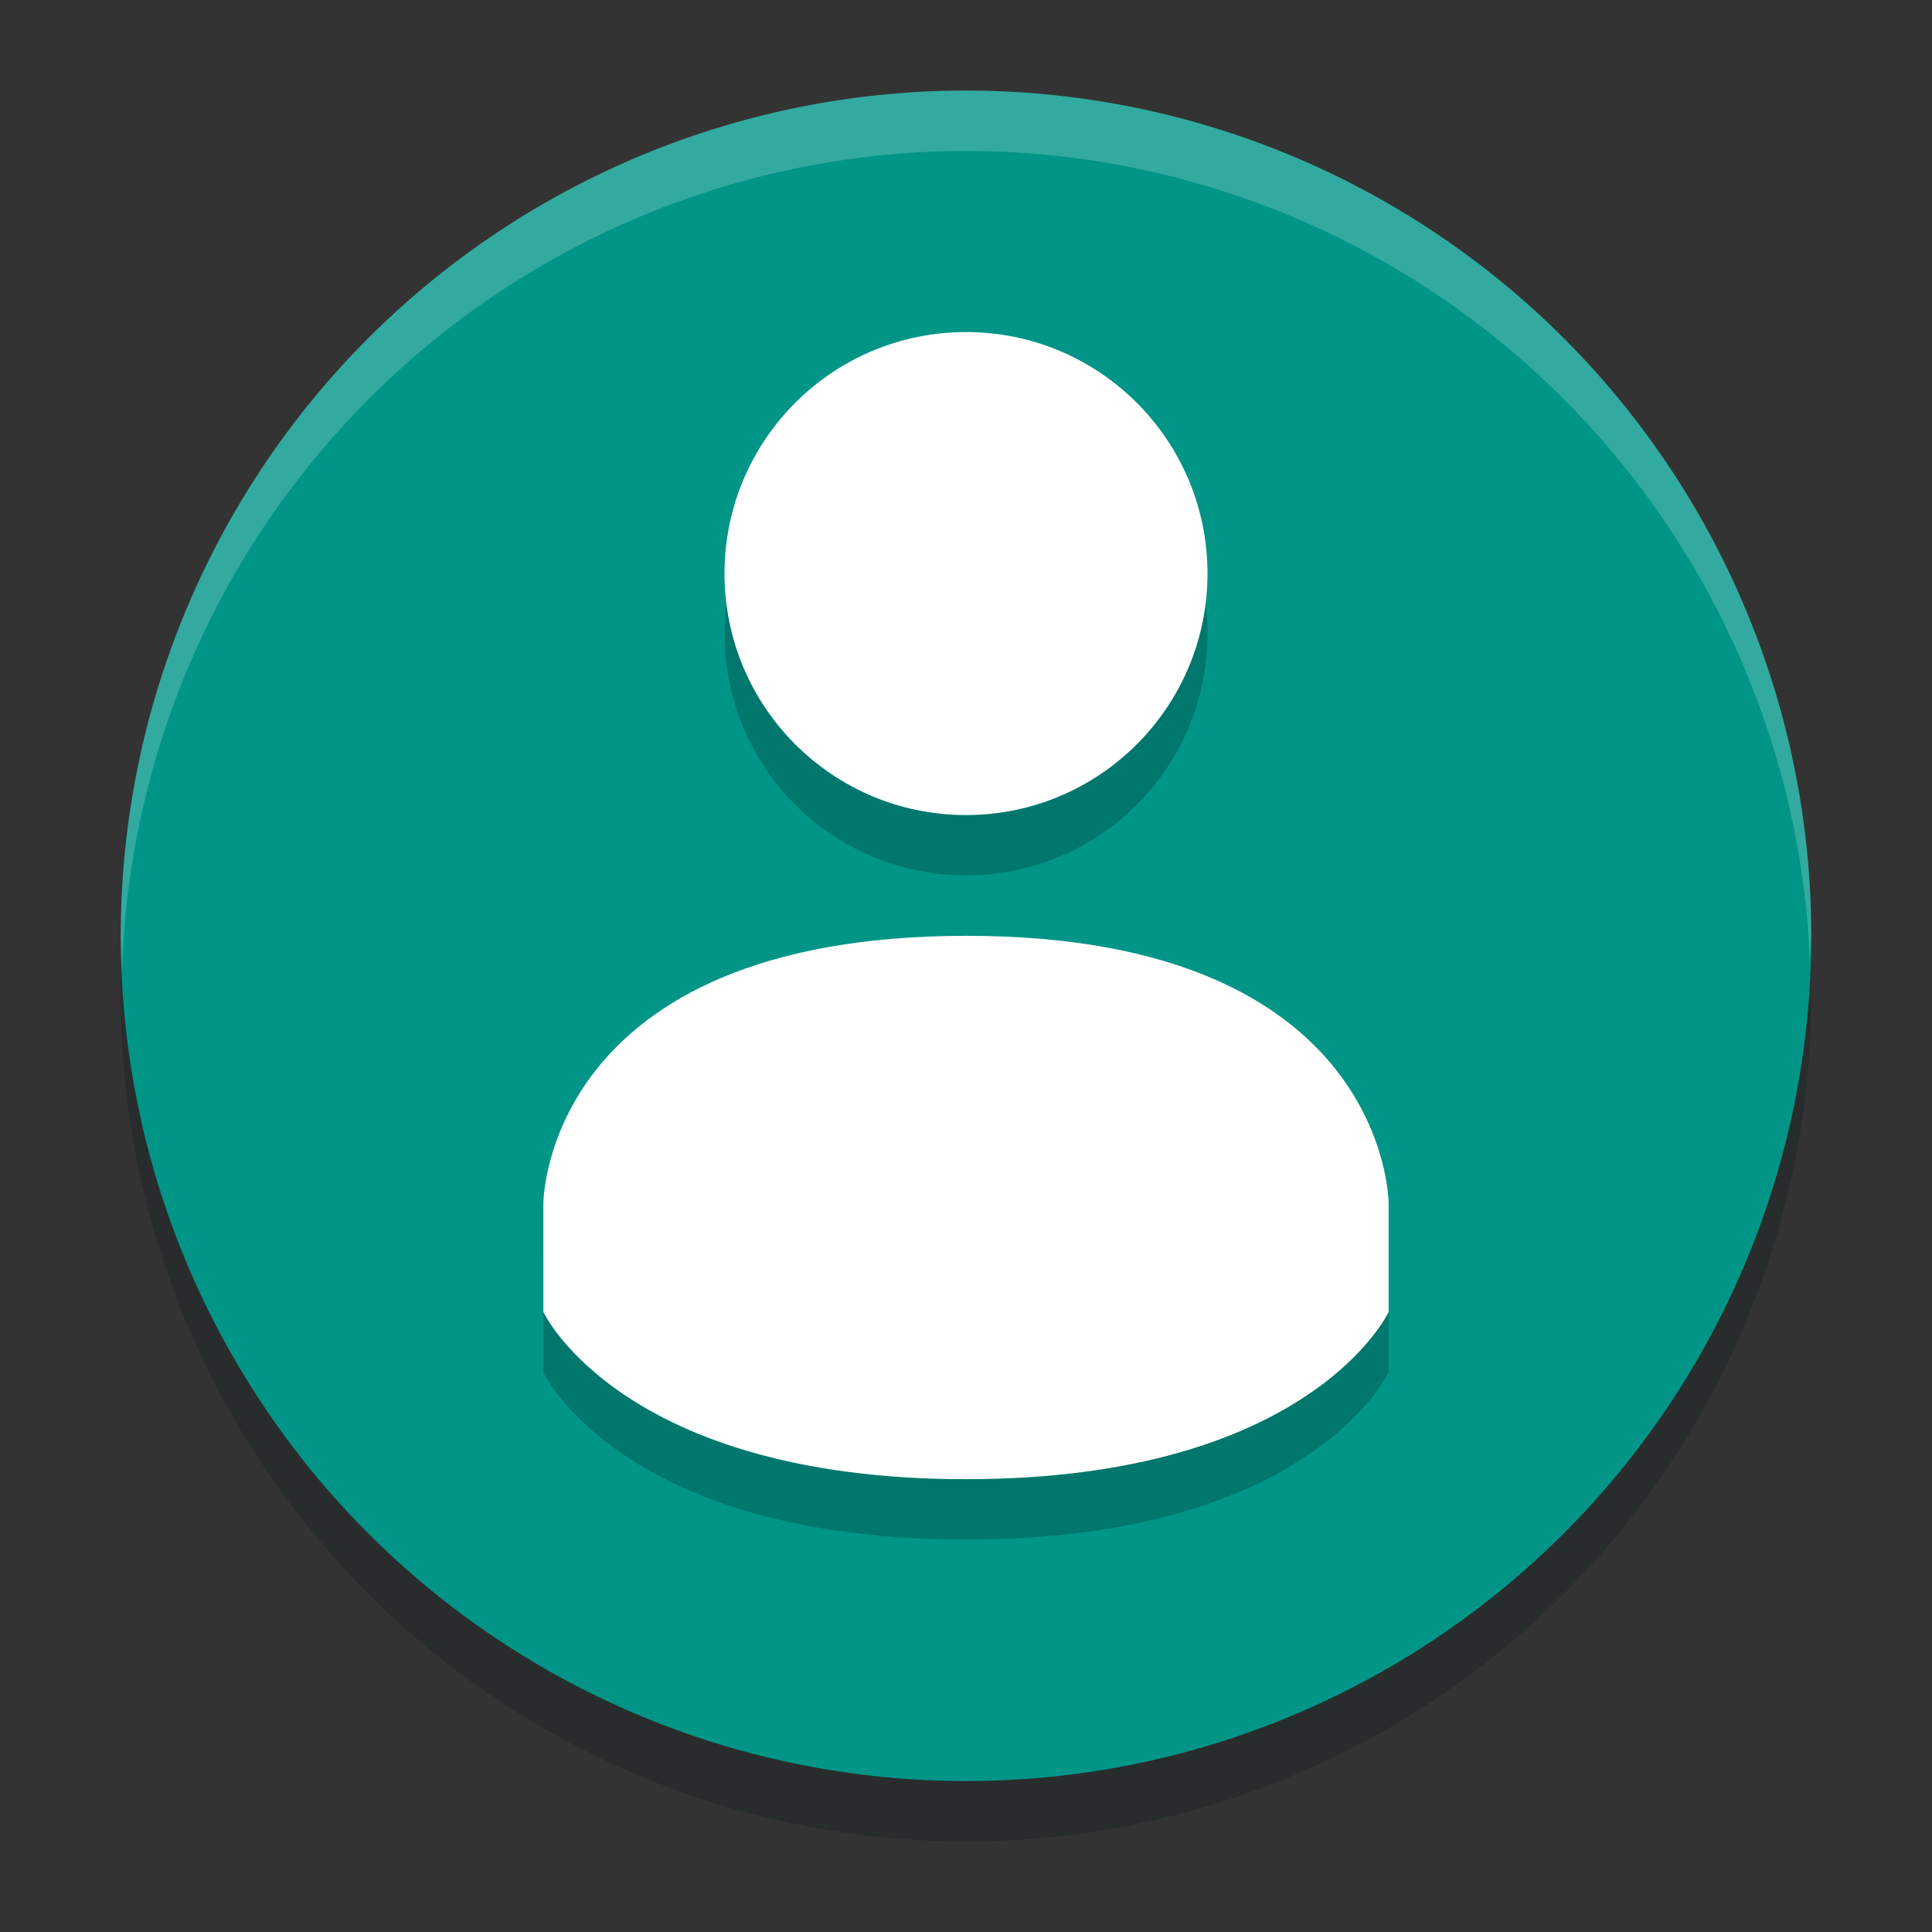 <svg xmlns="http://www.w3.org/2000/svg" id="svg334" width="32" height="32" version="1.1">
 <rect width="100%" height="100%" fill="#333333" stroke="none"/>
 <g id="22-22-user-identity" transform="translate(0,-22)">
  <rect id="rect2" style="opacity:0.001" width="22" height="22" x="0" y="0"/>
  <path id="path4" style="fill:#dfdfdf" d="m 11,3 c -4.432,0 -8,3.568 -8,8 0,4.432 3.568,8 8,8 4.432,0 8,-3.568 8,-8 0,-4.432 -3.568,-8 -8,-8 z m 0,3 c 1.105,0 2,0.895 2,2 0,1.104 -0.896,2 -2,2 C 9.896,10 9,9.104 9,8 9,6.896 9.896,6 11,6 Z m 0,5 c 3.999,-0.002 4,2.461 4,2.461 v 1 C 15,14.461 14.262,16 11,16 7.738,16 7,14.461 7,14.461 v -1 C 7,13.461 7,11.002 11,11 Z"/>
 </g>
 <g id="user-identity">
  <rect id="rect7" style="opacity:0.001" width="32" height="32" x="0" y="0"/>
  <g id="g27" transform="translate(0,-0.5)">
   <circle id="circle9" style="opacity:0.2;fill:#00100f" cx="16" cy="17" r="14"/>
   <circle id="circle11" style="fill:#009587" cx="16" cy="16" r="14"/>
   <g id="g17" style="opacity:0.2" transform="translate(0,1)">
    <path id="path13" d="m 16,6 c -2.21,0 -4,1.791 -4,4 0,2.209 1.79,4 4,4 2.21,0 4,-1.791 4,-4 0,-2.209 -1.79,-4 -4,-4 z"/>
    <path id="path15" d="m 16,16 c -6.999,0.004 -7,4.431 -7,4.431 v 1.8 c 0,0 1.292,2.769 7,2.769 5.708,0 7,-2.769 7,-2.769 v -1.8 c 0,0 0,-4.434 -6.999,-4.431 z"/>
   </g>
   <g id="g23">
    <path id="path19" style="fill:#ffffff" d="m 16,6 c -2.21,0 -4,1.791 -4,4 0,2.209 1.79,4 4,4 2.21,0 4,-1.791 4,-4 0,-2.209 -1.79,-4 -4,-4 z"/>
    <path id="path21" style="fill:#ffffff" d="m 16,16 c -6.999,0.004 -7,4.431 -7,4.431 v 1.8 c 0,0 1.292,2.769 7,2.769 5.708,0 7,-2.769 7,-2.769 v -1.8 c 0,0 0,-4.434 -6.999,-4.431 z"/>
   </g>
   <path id="path25" style="opacity:0.2;fill:#ffffff" d="M 16,2 A 14,14 0 0 0 2,16 14,14 0 0 0 2.021,16.586 14,14 0 0 1 16,3 14,14 0 0 1 29.979,16.414 14,14 0 0 0 30,16 14,14 0 0 0 16,2 Z"/>
  </g>
 </g>
 <g id="user-busy" transform="translate(98,4.5)">
  <rect id="rect30" style="opacity:0.001" width="32" height="32" x="-66" y="-4.5"/>
  <g id="g50" transform="translate(-66,-5)">
   <circle id="circle32" style="opacity:0.2;fill:#00100f" cx="16" cy="17" r="14"/>
   <circle id="circle34" style="fill:#009587" cx="16" cy="16" r="14"/>
   <g id="g40" style="opacity:0.2" transform="translate(0,1)">
    <path id="path36" d="m 16,6 c -2.21,0 -4,1.791 -4,4 0,2.209 1.79,4 4,4 2.21,0 4,-1.791 4,-4 0,-2.209 -1.79,-4 -4,-4 z"/>
    <path id="path38" d="m 16,16 c -6.999,0.004 -7,4.431 -7,4.431 v 1.8 c 0,0 1.292,2.769 7,2.769 5.708,0 7,-2.769 7,-2.769 v -1.8 c 0,0 0,-4.434 -6.999,-4.431 z"/>
   </g>
   <g id="g46">
    <path id="path42" style="fill:#ffffff" d="m 16,6 c -2.21,0 -4,1.791 -4,4 0,2.209 1.79,4 4,4 2.21,0 4,-1.791 4,-4 0,-2.209 -1.79,-4 -4,-4 z"/>
    <path id="path44" style="fill:#ffffff" d="m 16,16 c -6.999,0.004 -7,4.431 -7,4.431 v 1.8 c 0,0 1.292,2.769 7,2.769 5.708,0 7,-2.769 7,-2.769 v -1.8 c 0,0 0,-4.434 -6.999,-4.431 z"/>
   </g>
   <path id="path48" style="opacity:0.2;fill:#ffffff" d="M 16,2 A 14,14 0 0 0 2,16 14,14 0 0 0 2.021,16.586 14,14 0 0 1 16,3 14,14 0 0 1 29.979,16.414 14,14 0 0 0 30,16 14,14 0 0 0 16,2 Z"/>
  </g>
  <circle id="circle52" style="fill:#f15757" cx="-42" cy="18.5" r="8"/>
  <path id="path54" style="opacity:0.2" d="M -34.021,18.924 A 8,8 0 0 1 -42,26.5 8,8 0 0 1 -49.979,19.076 8,8 0 0 0 -50,19.5 a 8,8 0 0 0 8,8 8,8 0 0 0 8,-8 8,8 0 0 0 -0.021,-0.576 z"/>
  <rect id="rect56" style="fill:#ffffff" width="2" height="7" x="-43" y="12.5" rx="1" ry=".875"/>
  <rect id="rect58" style="fill:#ffffff" width="2" height="7" x="17.5" y="36" rx="1" ry=".875" transform="rotate(90)"/>
 </g>
 <g id="user-away" transform="translate(64)">
  <rect id="rect61" style="opacity:0.001" width="32" height="32" x="0" y="0"/>
  <g id="g81" transform="translate(0,-0.5)">
   <circle id="circle63" style="opacity:0.2;fill:#00100f" cx="16" cy="17" r="14"/>
   <circle id="circle65" style="fill:#009587" cx="16" cy="16" r="14"/>
   <g id="g71" style="opacity:0.2" transform="translate(0,1)">
    <path id="path67" d="m 16,6 c -2.21,0 -4,1.791 -4,4 0,2.209 1.79,4 4,4 2.21,0 4,-1.791 4,-4 0,-2.209 -1.79,-4 -4,-4 z"/>
    <path id="path69" d="m 16,16 c -6.999,0.004 -7,4.431 -7,4.431 v 1.8 c 0,0 1.292,2.769 7,2.769 5.708,0 7,-2.769 7,-2.769 v -1.8 c 0,0 0,-4.434 -6.999,-4.431 z"/>
   </g>
   <g id="g77">
    <path id="path73" style="fill:#ffffff" d="m 16,6 c -2.21,0 -4,1.791 -4,4 0,2.209 1.79,4 4,4 2.21,0 4,-1.791 4,-4 0,-2.209 -1.79,-4 -4,-4 z"/>
    <path id="path75" style="fill:#ffffff" d="m 16,16 c -6.999,0.004 -7,4.431 -7,4.431 v 1.8 c 0,0 1.292,2.769 7,2.769 5.708,0 7,-2.769 7,-2.769 v -1.8 c 0,0 0,-4.434 -6.999,-4.431 z"/>
   </g>
   <path id="path79" style="opacity:0.2;fill:#ffffff" d="M 16,2 A 14,14 0 0 0 2,16 14,14 0 0 0 2.021,16.586 14,14 0 0 1 16,3 14,14 0 0 1 29.979,16.414 14,14 0 0 0 30,16 14,14 0 0 0 16,2 Z"/>
  </g>
  <circle id="circle83" style="fill:#f3931a" cx="24" cy="23" r="8"/>
  <path id="path85" style="opacity:0.2" d="M 31.979,23.424 A 8,8 0 0 1 24,31 8,8 0 0 1 16.021,23.576 8,8 0 0 0 16,24 a 8,8 0 0 0 8,8 8,8 0 0 0 8,-8 8,8 0 0 0 -0.021,-0.576 z"/>
  <path id="path87" style="fill:#ffffff" d="m 28,19 -8,4 2,1 1,3 1,-2 2,1 z"/>
 </g>
 <g id="user-offline" transform="translate(96)">
  <rect id="rect90" style="opacity:0.001" width="32" height="32" x="0" y="0"/>
  <g id="g110" transform="translate(0,-0.5)">
   <circle id="circle92" style="opacity:0.2" cx="16" cy="17" r="14"/>
   <circle id="circle94" style="fill:#009587" cx="16" cy="16" r="14"/>
   <g id="g100" style="opacity:0.2" transform="translate(0,1)">
    <path id="path96" d="m 16,6 c -2.21,0 -4,1.791 -4,4 0,2.209 1.79,4 4,4 2.21,0 4,-1.791 4,-4 0,-2.209 -1.79,-4 -4,-4 z"/>
    <path id="path98" d="m 16,16 c -6.999,0.004 -7,4.431 -7,4.431 v 1.8 c 0,0 1.292,2.769 7,2.769 5.708,0 7,-2.769 7,-2.769 v -1.8 c 0,0 0,-4.434 -6.999,-4.431 z"/>
   </g>
   <g id="g106">
    <path id="path102" style="fill:#ffffff" d="m 16,6 c -2.21,0 -4,1.791 -4,4 0,2.209 1.79,4 4,4 2.21,0 4,-1.791 4,-4 0,-2.209 -1.79,-4 -4,-4 z"/>
    <path id="path104" style="fill:#ffffff" d="m 16,16 c -6.999,0.004 -7,4.431 -7,4.431 v 1.8 c 0,0 1.292,2.769 7,2.769 5.708,0 7,-2.769 7,-2.769 v -1.8 c 0,0 0,-4.434 -6.999,-4.431 z"/>
   </g>
   <path id="path108" style="opacity:0.2;fill:#ffffff" d="M 16,2 A 14,14 0 0 0 2,16 14,14 0 0 0 2.021,16.586 14,14 0 0 1 16,3 14,14 0 0 1 29.979,16.414 14,14 0 0 0 30,16 14,14 0 0 0 16,2 Z"/>
  </g>
  <circle id="circle112" style="fill:#a7a7a7" cx="24" cy="23" r="8"/>
  <path id="path114" style="opacity:0.2" d="M 31.979,23.424 A 8,8 0 0 1 24,31 8,8 0 0 1 16.021,23.576 8,8 0 0 0 16,24 a 8,8 0 0 0 8,8 8,8 0 0 0 8,-8 8,8 0 0 0 -0.021,-0.576 z"/>
  <rect id="rect116" style="fill:#ffffff" width="2" height="10" x="22" y="-29" rx="1" ry="1" transform="rotate(90)"/>
 </g>
 <g id="user-invisible" transform="translate(160)">
  <rect id="rect119" style="opacity:0.001" width="32" height="32" x="0" y="0"/>
  <g id="g139" transform="translate(0,-0.5)">
   <circle id="circle121" style="opacity:0.2" cx="16" cy="17" r="14"/>
   <circle id="circle123" style="fill:#009587" cx="16" cy="16" r="14"/>
   <g id="g129" style="opacity:0.2" transform="translate(0,1)">
    <path id="path125" d="m 16,6 c -2.21,0 -4,1.791 -4,4 0,2.209 1.79,4 4,4 2.21,0 4,-1.791 4,-4 0,-2.209 -1.79,-4 -4,-4 z"/>
    <path id="path127" d="m 16,16 c -6.999,0.004 -7,4.431 -7,4.431 v 1.8 c 0,0 1.292,2.769 7,2.769 5.708,0 7,-2.769 7,-2.769 v -1.8 c 0,0 0,-4.434 -6.999,-4.431 z"/>
   </g>
   <g id="g135">
    <path id="path131" style="fill:#ffffff" d="m 16,6 c -2.21,0 -4,1.791 -4,4 0,2.209 1.79,4 4,4 2.21,0 4,-1.791 4,-4 0,-2.209 -1.79,-4 -4,-4 z"/>
    <path id="path133" style="fill:#ffffff" d="m 16,16 c -6.999,0.004 -7,4.431 -7,4.431 v 1.8 c 0,0 1.292,2.769 7,2.769 5.708,0 7,-2.769 7,-2.769 v -1.8 c 0,0 0,-4.434 -6.999,-4.431 z"/>
   </g>
   <path id="path137" style="opacity:0.2;fill:#ffffff" d="M 16,2 A 14,14 0 0 0 2,16 14,14 0 0 0 2.021,16.586 14,14 0 0 1 16,3 14,14 0 0 1 29.979,16.414 14,14 0 0 0 30,16 14,14 0 0 0 16,2 Z"/>
  </g>
  <circle id="circle141" style="fill:#4f4f4f" cx="24" cy="23" r="8"/>
  <path id="path143" style="opacity:0.2" d="M 31.979,23.424 A 8,8 0 0 1 24,31 8,8 0 0 1 16.021,23.576 8,8 0 0 0 16,24 a 8,8 0 0 0 8,8 8,8 0 0 0 8,-8 8,8 0 0 0 -0.021,-0.576 z"/>
  <rect id="rect145" style="fill:#ffffff" width="2" height="10" x="31.29" y="2.92" rx="1" ry="1" transform="rotate(30)"/>
 </g>
 <g id="user-online" transform="translate(128)">
  <rect id="rect148" style="opacity:0.001" width="32" height="32" x="0" y="0"/>
  <g id="g168" transform="translate(0,-0.5)">
   <circle id="circle150" style="opacity:0.2" cx="16" cy="17" r="14"/>
   <circle id="circle152" style="fill:#009587" cx="16" cy="16" r="14"/>
   <g id="g158" style="opacity:0.2" transform="translate(0,1)">
    <path id="path154" d="m 16,6 c -2.21,0 -4,1.791 -4,4 0,2.209 1.79,4 4,4 2.21,0 4,-1.791 4,-4 0,-2.209 -1.79,-4 -4,-4 z"/>
    <path id="path156" d="m 16,16 c -6.999,0.004 -7,4.431 -7,4.431 v 1.8 c 0,0 1.292,2.769 7,2.769 5.708,0 7,-2.769 7,-2.769 v -1.8 c 0,0 0,-4.434 -6.999,-4.431 z"/>
   </g>
   <g id="g164">
    <path id="path160" style="fill:#ffffff" d="m 16,6 c -2.21,0 -4,1.791 -4,4 0,2.209 1.79,4 4,4 2.21,0 4,-1.791 4,-4 0,-2.209 -1.79,-4 -4,-4 z"/>
    <path id="path162" style="fill:#ffffff" d="m 16,16 c -6.999,0.004 -7,4.431 -7,4.431 v 1.8 c 0,0 1.292,2.769 7,2.769 5.708,0 7,-2.769 7,-2.769 v -1.8 c 0,0 0,-4.434 -6.999,-4.431 z"/>
   </g>
   <path id="path166" style="opacity:0.2;fill:#ffffff" d="M 16,2 A 14,14 0 0 0 2,16 14,14 0 0 0 2.021,16.586 14,14 0 0 1 16,3 14,14 0 0 1 29.979,16.414 14,14 0 0 0 30,16 14,14 0 0 0 16,2 Z"/>
  </g>
  <circle id="circle170" style="fill:#79b81d" cx="24" cy="23" r="8"/>
  <path id="path172" style="opacity:0.2" d="M 31.979,23.424 A 8,8 0 0 1 24,31 8,8 0 0 1 16.021,23.576 8,8 0 0 0 16,24 a 8,8 0 0 0 8,8 8,8 0 0 0 8,-8 8,8 0 0 0 -0.021,-0.576 z"/>
  <path id="path174" style="fill:none;stroke:#ffffff;stroke-width:2;stroke-linecap:round;stroke-linejoin:round" d="m 21,23 3,3 4,-5"/>
 </g>
 <g id="user-away-extended" transform="translate(192)">
  <rect id="rect177" style="opacity:0.001" width="32" height="32" x="0" y="0"/>
  <g id="g197" transform="translate(0,-0.5)">
   <circle id="circle179" style="opacity:0.2" cx="16" cy="17" r="14"/>
   <circle id="circle181" style="fill:#009587" cx="16" cy="16" r="14"/>
   <g id="g187" style="opacity:0.2" transform="translate(0,1)">
    <path id="path183" d="m 16,6 c -2.21,0 -4,1.791 -4,4 0,2.209 1.79,4 4,4 2.21,0 4,-1.791 4,-4 0,-2.209 -1.79,-4 -4,-4 z"/>
    <path id="path185" d="m 16,16 c -6.999,0.004 -7,4.431 -7,4.431 v 1.8 c 0,0 1.292,2.769 7,2.769 5.708,0 7,-2.769 7,-2.769 v -1.8 c 0,0 0,-4.434 -6.999,-4.431 z"/>
   </g>
   <g id="g193">
    <path id="path189" style="fill:#ffffff" d="m 16,6 c -2.21,0 -4,1.791 -4,4 0,2.209 1.79,4 4,4 2.21,0 4,-1.791 4,-4 0,-2.209 -1.79,-4 -4,-4 z"/>
    <path id="path191" style="fill:#ffffff" d="m 16,16 c -6.999,0.004 -7,4.431 -7,4.431 v 1.8 c 0,0 1.292,2.769 7,2.769 5.708,0 7,-2.769 7,-2.769 v -1.8 c 0,0 0,-4.434 -6.999,-4.431 z"/>
   </g>
   <path id="path195" style="opacity:0.2;fill:#ffffff" d="M 16,2 A 14,14 0 0 0 2,16 14,14 0 0 0 2.021,16.586 14,14 0 0 1 16,3 14,14 0 0 1 29.979,16.414 14,14 0 0 0 30,16 14,14 0 0 0 16,2 Z"/>
  </g>
  <circle id="circle199" style="fill:#b754e6" cx="24" cy="23" r="8"/>
  <path id="path201" style="opacity:0.2" d="M 31.979,23.424 A 8,8 0 0 1 24,31 8,8 0 0 1 16.021,23.576 8,8 0 0 0 16,24 a 8,8 0 0 0 8,8 8,8 0 0 0 8,-8 8,8 0 0 0 -0.021,-0.576 z"/>
  <circle id="circle203" style="fill:#ffffff" cx="24" cy="23" r="1"/>
  <circle id="circle205" style="fill:#ffffff" cx="28" cy="23" r="1"/>
  <circle id="circle207" style="fill:#ffffff" cx="20" cy="23" r="1"/>
 </g>
 <g id="22-22-user-online" transform="translate(123,-27)">
  <rect id="rect210" style="opacity:0.001" width="22" height="22" x="5" y="5"/>
  <path id="path212" style="fill:#dfdfdf" d="m 16,8 c -4.432,0 -8,3.568 -8,8 0,4.432 3.568,8 8,8 0.403,0 0.795,-0.039 1.182,-0.096 A 5.5,5.5 0 0 1 16.027,20.998 C 16.017,20.998 16.01,21 16,21 12.738,21 12,19.461 12,19.461 v -1 c 0,-10e-7 4e-4,-2.459 4,-2.461 0.823,-3.09e-4 1.469,0.108 1.988,0.273 A 5.5,5.5 0 0 1 21.5,15 5.5,5.5 0 0 1 23.98,15.598 C 23.771,11.355 20.296,8 16,8 Z m 0,3 c 1.105,0 2,0.895 2,2 0,1.104 -0.896,2 -2,2 -1.104,0 -2,-0.896 -2,-2 0,-1.104 0.896,-2 2,-2 z"/>
  <path id="path214" style="fill:#dfdfdf" d="m 21.188,16.01 c -1.441,0.102 -2.807,0.895 -3.584,2.24 -1.243,2.152 -0.506,4.904 1.646,6.146 2.152,1.243 4.904,0.506 6.146,-1.646 1.243,-2.152 0.506,-4.904 -1.646,-6.146 -0.807,-0.466 -1.698,-0.655 -2.562,-0.594 z m 2.459,2.637 0.707,0.707 L 21,22.707 18.646,20.354 19.354,19.646 21,21.293 Z"/>
 </g>
 <g id="22-22-user-busy" transform="translate(27,-27)">
  <rect id="rect217" style="opacity:0.001" width="22" height="22" x="5" y="5"/>
  <path id="path219" style="fill:#dfdfdf" d="m 16,8 c -4.432,0 -8,3.568 -8,8 0,4.432 3.568,8 8,8 0.403,0 0.795,-0.039 1.182,-0.096 A 5.5,5.5 0 0 1 16.027,20.998 C 16.017,20.998 16.01,21 16,21 12.738,21 12,19.461 12,19.461 v -1 c 0,-10e-7 4e-4,-2.459 4,-2.461 0.823,-3.09e-4 1.469,0.108 1.988,0.273 A 5.5,5.5 0 0 1 21.5,15 5.5,5.5 0 0 1 23.98,15.598 C 23.771,11.355 20.296,8 16,8 Z m 0,3 c 1.105,0 2,0.895 2,2 0,1.104 -0.896,2 -2,2 -1.104,0 -2,-0.896 -2,-2 0,-1.104 0.896,-2 2,-2 z"/>
  <path id="path221" style="fill:#dfdfdf" d="M 21.5,16 A 4.5,4.5 0 0 0 17,20.5 4.5,4.5 0 0 0 21.5,25 4.5,4.5 0 0 0 26,20.5 4.5,4.5 0 0 0 21.5,16 Z M 21,17 h 1 v 3 h 3 v 1 h -3 -1 v -1 z"/>
 </g>
 <g id="22-22-user-offline" transform="translate(91,-27)">
  <rect id="rect224" style="opacity:0.001" width="22" height="22" x="5" y="5"/>
  <path id="path226" style="opacity:0.3;fill:#dfdfdf" d="m 16,8 c -4.432,0 -8,3.568 -8,8 0,4.432 3.568,8 8,8 0.403,0 0.795,-0.039 1.182,-0.096 A 5.5,5.5 0 0 1 16.027,20.998 C 16.017,20.998 16.01,21 16,21 12.738,21 12,19.461 12,19.461 v -1 c 0,-10e-7 4e-4,-2.459 4,-2.461 0.823,-3.09e-4 1.469,0.108 1.988,0.273 A 5.5,5.5 0 0 1 21.5,15 5.5,5.5 0 0 1 23.98,15.598 C 23.771,11.355 20.296,8 16,8 Z m 0,3 c 1.105,0 2,0.895 2,2 0,1.104 -0.896,2 -2,2 -1.104,0 -2,-0.896 -2,-2 0,-1.104 0.896,-2 2,-2 z"/>
  <path id="path228" style="fill:#dfdfdf" d="M 21.5,16 C 19.015,16 17,18.015 17,20.5 17,22.985 19.015,25 21.5,25 23.985,25 26,22.985 26,20.5 26,18.015 23.985,16 21.5,16 Z m 2.5,4 v 1 h -5 v -1 z"/>
 </g>
 <g id="22-22-user-invisible" transform="translate(155,-27)">
  <rect id="rect231" style="opacity:0.001" width="22" height="22" x="5" y="5"/>
  <path id="path233" style="fill:#dfdfdf" d="m 16,8 c -4.432,0 -8,3.568 -8,8 0,4.432 3.568,8 8,8 0.403,0 0.795,-0.039 1.182,-0.096 A 5.5,5.5 0 0 1 16.027,20.998 C 16.017,20.998 16.01,21 16,21 12.738,21 12,19.461 12,19.461 v -1 c 0,-10e-7 4e-4,-2.459 4,-2.461 0.823,-3.09e-4 1.469,0.108 1.988,0.273 A 5.5,5.5 0 0 1 21.5,15 5.5,5.5 0 0 1 23.98,15.598 C 23.771,11.355 20.296,8 16,8 Z m 0,3 c 1.105,0 2,0.895 2,2 0,1.104 -0.896,2 -2,2 -1.104,0 -2,-0.896 -2,-2 0,-1.104 0.896,-2 2,-2 z"/>
  <path id="path235" style="fill:#dfdfdf" d="m 17.603,18.25 c -1.243,2.152 -0.505,4.904 1.647,6.147 2.152,1.243 4.904,0.505 6.147,-1.647 C 26.64,20.598 25.902,17.846 23.75,16.603 21.598,15.36 18.846,16.098 17.603,18.25 Z m 4.714,-0.165 0.866,0.5 -2.5,4.33 -0.866,-0.5 z"/>
 </g>
 <g id="22-22-user-away-extended" transform="translate(187,-27)">
  <rect id="rect238" style="opacity:0.001" width="22" height="22" x="5" y="5"/>
  <path id="path240" style="fill:#dfdfdf" d="m 16,8 c -4.432,0 -8,3.568 -8,8 0,4.432 3.568,8 8,8 0.403,0 0.795,-0.039 1.182,-0.096 A 5.5,5.5 0 0 1 16.027,20.998 C 16.017,20.998 16.01,21 16,21 12.738,21 12,19.461 12,19.461 v -1 c 0,-10e-7 4e-4,-2.459 4,-2.461 0.823,-3.09e-4 1.469,0.108 1.988,0.273 A 5.5,5.5 0 0 1 21.5,15 5.5,5.5 0 0 1 23.98,15.598 C 23.771,11.355 20.296,8 16,8 Z m 0,3 c 1.105,0 2,0.895 2,2 0,1.104 -0.896,2 -2,2 -1.104,0 -2,-0.896 -2,-2 0,-1.104 0.896,-2 2,-2 z"/>
  <path id="path242" style="fill:#dfdfdf" d="M 21.5,16 C 19.015,16 17,18.015 17,20.5 17,22.985 19.015,25 21.5,25 23.985,25 26,22.985 26,20.5 26,18.015 23.985,16 21.5,16 Z M 19,20 h 1 v 1 h -1 z m 2,0 h 1 v 1 h -1 z m 2,0 h 1 v 1 h -1 z"/>
 </g>
 <g id="22-22-user-away" transform="translate(59,-27)">
  <rect id="rect245" style="opacity:0.001" width="22" height="22" x="5" y="5"/>
  <path id="path247" style="fill:#dfdfdf" d="m 16,8 c -4.432,0 -8,3.568 -8,8 0,4.432 3.568,8 8,8 0.403,0 0.795,-0.039 1.182,-0.096 A 5.5,5.5 0 0 1 16.027,20.998 C 16.017,20.998 16.01,21 16,21 12.738,21 12,19.461 12,19.461 v -1 c 0,-10e-7 4e-4,-2.459 4,-2.461 0.823,-3.09e-4 1.469,0.108 1.988,0.273 A 5.5,5.5 0 0 1 21.5,15 5.5,5.5 0 0 1 23.98,15.598 C 23.771,11.355 20.296,8 16,8 Z m 0,3 c 1.105,0 2,0.895 2,2 0,1.104 -0.896,2 -2,2 -1.104,0 -2,-0.896 -2,-2 0,-1.104 0.896,-2 2,-2 z"/>
  <path id="path249" style="fill:#dfdfdf" d="M 21.5,16 C 19.015,16 17,18.015 17,20.5 17,22.985 19.015,25 21.5,25 23.985,25 26,22.985 26,20.5 26,18.015 23.985,16 21.5,16 Z M 24,18 22.75,22.375 21.5,21.75 20.875,23 20.25,21.125 19,20.5 Z"/>
 </g>
 <g id="22-22-user-trash" transform="translate(75,88)">
  <rect id="rect302" style="opacity:0.001" width="22" height="22" x="5" y="5"/>
  <path id="path304" style="fill:#dfdfdf" d="m 14,9 c -1,0 -1,1 -1,1 h -3 c 0,0 -1,0 -1,1 v 1 h 13 v -1 c 0,-1 -1,-1 -1,-1 h -3 c 0,0 0,-1 -1,-1 z m -4,4 v 9 c 0,0.52 0.48,1 1,1 h 8 1 c 0.52,0 1,-0.48 1,-1 v -9 z"/>
 </g>
 <g id="22-22-user-trash-full" transform="translate(75,136)">
  <rect id="rect307" style="opacity:0.001" width="22" height="22" x="5" y="5"/>
  <path id="path309" style="fill:#dfdfdf" d="m 14,9 c -1,0 -1,1 -1,1 h -3 c 0,0 -1,0 -1,1 V 12 h 13 v -1 c 0,-1 -1,-1 -1,-1 h -3 c 0,0 0,-1 -1,-1 z M 9,13 v 3 c 0,1 0.059,2.15 0.199,3 C 9.339,19.85 10,22 10,22 c 0,0 0.48,1 1,1 h 9 c 0.52,0 1,-1 1,-1 0,0 0.661,-2.15 0.801,-3 C 21.941,18.15 22,17 22,16 v -3 z"/>
 </g>
 <g id="user-desktop" transform="translate(0,32)">
  <rect id="rect312" style="opacity:0.001" width="32" height="32" x="0" y="0"/>
  <g id="g324">
   <rect id="rect314" style="opacity:0.2" width="25" height="22" x="3" y="6" rx="1.25" ry="1.25"/>
   <path id="path316" style="fill:#00c8b5" d="M 3,7.9 V 25.75 C 3,26.442 3.558,27 4.25,27 h 22.5 C 27.442,27 28,26.442 28,25.75 V 7.9 Z"/>
   <path id="path318" style="fill:#004942" d="M 4.25,5 C 3.558,5 3,5.558 3,6.25 V 8 H 28 V 6.25 C 28,5.558 27.442,5 26.75,5 Z"/>
   <path id="path320" style="fill:#004942" d="M 10.5,24 C 9.669,24 9,24.669 9,25.5 V 27 H 22 V 25.5 C 22,24.669 21.331,24 20.5,24 Z"/>
   <path id="path322" style="opacity:0.1;fill:#ffffff" d="M 4.25,5 C 3.558,5 3,5.558 3,6.25 v 1 C 3,6.558 3.558,6 4.25,6 h 22.5 C 27.442,6 28,6.558 28,7.25 v -1 C 28,5.558 27.442,5 26.75,5 Z"/>
  </g>
 </g>
 <g id="22-22-user-desktop" transform="translate(27,37)">
  <rect id="rect327" style="opacity:0.001" width="22" height="22" x="5" y="5"/>
  <path id="path329" style="fill:#dfdfdf" d="M 8,11 V 22.205 C 8,22.646 8.358,23 8.801,23 H 12 v -1 c 0,-0.554 0.412,-1 0.924,-1 h 6.152 C 19.588,21 20,21.446 20,22 v 1 h 3.199 C 23.642,23 24,22.646 24,22.205 V 11 Z"/>
  <path id="path331" style="opacity:0.3;fill:#dfdfdf" d="m 8.8,9 c -0.443,0 -0.8,0.355 -0.8,0.795 V 11 H 24 V 9.795 C 24,9.355 23.643,9 23.2,9 Z"/>
 </g>
 <g id="user-trash-full" transform="translate(8,123)">
  <rect id="rect1260" style="opacity:0.001;fill:#000000;fill-opacity:1;stroke:none;stroke-width:1.817;stroke-linecap:round;stroke-linejoin:round;stroke-miterlimit:4;stroke-dasharray:none;stroke-opacity:1" width="48" height="48" x="-8" y="-8"/>
  <g id="g1182" transform="translate(-8,-8)">
   <path id="path1147" style="opacity:0.2" d="m 11,10 h 26 c 1.108,0 2,0.918 2,2.059 0,0 3,8.941 3,15.941 0,7 -2,17 -5,17 H 11 C 8,45 6,35 6,28 6,21 9,12.059 9,12.059 9.211,10.938 9.892,10 11,10 Z"/>
   <rect id="rect1149" style="fill:#9f9f9f" width="12" height="4" x="18" y="4"/>
   <path id="path1151" style="fill:#8e8e8e" d="m 11,9 h 26 c 1.108,0 2,0.918 2,2.059 0,0 3,8.941 3,15.941 0,7 -2,17 -5,17 H 11 C 8,44 6,34 6,27 6,20 9,11.059 9,11.059 9.211,9.938 9.892,9 11,9 Z"/>
   <path id="path1153" style="opacity:0.3;fill:none;stroke:#000000;stroke-width:4;stroke-linecap:round" d="m 16,21 c 0,0 -1,4 -1,8 0,4 1,8 1,8"/>
   <rect id="rect1155" style="fill:#9f9f9f" width="36" height="8" x="6" y="6" rx="2" ry="2"/>
   <path id="path1157" style="opacity:0.3;fill:none;stroke:#000000;stroke-width:4;stroke-linecap:round" d="M 24,21 V 37"/>
   <path id="path1159" style="opacity:0.2;fill:#ffffff" d="M 8,6 C 6.892,6 6,6.892 6,8 V 9 C 6,7.892 6.892,7 8,7 h 32 c 1.108,0 2,0.892 2,2 V 8 C 42,6.892 41.108,6 40,6 Z"/>
   <path id="path1161" style="opacity:0.2" d="m 6,12 v 1 c 0,1.108 0.892,2 2,2 h 32 c 1.108,0 2,-0.892 2,-2 v -1 c 0,1.108 -0.892,2 -2,2 H 8 C 6.892,14 6,13.108 6,12 Z"/>
   <path id="path1163" style="opacity:0.3;fill:none;stroke:#000000;stroke-width:4;stroke-linecap:round" d="m 32,21 c 0,0 1,4 1,8 0,4 -1,8 -1,8"/>
  </g>
 </g>
 <g id="user-trash" transform="translate(8,75)">
  <rect id="rect1258" style="opacity:0.001;fill:#000000;fill-opacity:1;stroke:none;stroke-width:1.817;stroke-linecap:round;stroke-linejoin:round;stroke-miterlimit:4;stroke-dasharray:none;stroke-opacity:1" width="48" height="48" x="-8" y="-8"/>
  <g id="g1256" transform="translate(-8,-8)">
   <rect id="rect1221" style="opacity:0.2" width="30" height="35" x="9" y="10" rx="2" ry="2.059"/>
   <rect id="rect1223" style="fill:#8e8e8e" width="30" height="35" x="9" y="9" rx="2" ry="2.059"/>
   <rect id="rect1225" style="fill:#9f9f9f" width="12" height="4" x="18" y="4"/>
   <path id="path1227" style="opacity:0.3;fill:none;stroke:#000000;stroke-width:4;stroke-linecap:round" d="m 16,21 c 0,0 -2e-4,4 -2e-4,8 0,4 2e-4,8 2e-4,8"/>
   <rect id="rect1229" style="fill:#9f9f9f" width="36" height="8" x="6" y="6" rx="2" ry="2"/>
   <path id="path1231" style="opacity:0.3;fill:none;stroke:#000000;stroke-width:4;stroke-linecap:round" d="M 24,21 V 37"/>
   <path id="path1233" style="opacity:0.2;fill:#ffffff" d="M 8,6 C 6.892,6 6,6.892 6,8 V 9 C 6,7.892 6.892,7 8,7 h 32 c 1.108,0 2,0.892 2,2 V 8 C 42,6.892 41.108,6 40,6 Z"/>
   <path id="path1235" style="opacity:0.2" d="m 6,12 v 1 c 0,1.108 0.892,2 2,2 h 32 c 1.108,0 2,-0.892 2,-2 v -1 c 0,1.108 -0.892,2 -2,2 H 8 C 6.892,14 6,13.108 6,12 Z"/>
   <path id="path1237" style="opacity:0.3;fill:none;stroke:#000000;stroke-width:4;stroke-linecap:round" d="m 32,21 c 0,0 -2e-4,4 -2e-4,8 0,4 2e-4,8 2e-4,8"/>
  </g>
 </g>
 <g id="32-32-user-trash" transform="translate(48,83)">
  <rect id="rect1386" style="opacity:0.001;fill:#000000;fill-opacity:1;stroke:none;stroke-width:2;stroke-linecap:round;stroke-linejoin:round;stroke-miterlimit:4;stroke-dasharray:none;stroke-opacity:1" width="32" height="32" x="0" y="0"/>
  <g id="g1347">
   <rect id="rect1312" style="opacity:0.2" width="23" height="26" x="5" y="5" rx="1.534" ry="1.529"/>
   <rect id="rect1314" style="fill:#8e8e8e" width="23" height="26" x="5" y="4" rx="1.534" ry="1.529"/>
   <rect id="rect1316" style="fill:#9f9f9f" width="9" height="3" x="12" y="1"/>
   <path id="path1318" style="opacity:0.3;fill:none;stroke:#000000;stroke-width:3;stroke-linecap:round" d="m 10.5,12.5 c 0,0 -1.5e-4,3.25 -1.5e-4,6.25 0,3 1.5e-4,5.75 1.5e-4,5.75"/>
   <rect id="rect1320" style="opacity:0.2" width="27" height="6" x="3" y="3" rx="1.5" ry="1.5"/>
   <rect id="rect1322" style="fill:#9f9f9f" width="27" height="6" x="3" y="2" rx="1.5" ry="1.5"/>
   <path id="path1324" style="opacity:0.3;fill:none;stroke:#000000;stroke-width:3;stroke-linecap:round" d="m 16.5,12.5 v 12"/>
   <path id="path1326" style="opacity:0.3;fill:none;stroke:#000000;stroke-width:3;stroke-linecap:round" d="m 22.5,12.5 c 0,0 -1.5e-4,3.25 -1.5e-4,6.25 0,3 1.5e-4,5.75 1.5e-4,5.75"/>
   <path id="path1328" style="opacity:0.2;fill:#ffffff" d="M 4.5,2 C 3.669,2 3,2.669 3,3.5 v 1 C 3,3.669 3.669,3 4.5,3 h 24 C 29.331,3 30,3.669 30,4.5 v -1 C 30,2.669 29.331,2 28.5,2 Z"/>
  </g>
 </g>
 <g id="32-32-user-trash-full" transform="translate(48,131)">
  <rect id="rect1388" style="opacity:0.001;fill:#000000;fill-opacity:1;stroke:none;stroke-width:2;stroke-linecap:round;stroke-linejoin:round;stroke-miterlimit:4;stroke-dasharray:none;stroke-opacity:1" width="32" height="32" x="0" y="0"/>
  <g id="g1384">
   <path id="path1349" style="opacity:0.2" d="m 6.75,4.75 h 19.5 c 0.831,0 1.5,0.689 1.5,1.544 C 27.75,6.294 30,13 30,18.25 30,23.5 28.5,31 26.25,31 H 6.75 C 4.5,31 3,23.5 3,18.25 3,13 5.25,6.294 5.25,6.294 5.408,5.453 5.919,4.75 6.75,4.75 Z"/>
   <rect id="rect1351" style="fill:#9f9f9f" width="9" height="3" x="12" y="1"/>
   <path id="path1353" style="fill:#8e8e8e" d="m 6.75,3.75 h 19.5 c 0.831,0 1.5,0.689 1.5,1.544 C 27.75,5.294 30,12 30,17.25 30,22.5 28.5,30 26.25,30 H 6.75 C 4.5,30 3,22.5 3,17.25 3,12 5.25,5.294 5.25,5.294 5.408,4.453 5.919,3.75 6.75,3.75 Z"/>
   <path id="path1355" style="opacity:0.3;fill:none;stroke:#000000;stroke-width:3;stroke-linecap:round" d="m 10.5,12.5 c 0,0 -1,3.25 -1,6.25 0,3 1,5.75 1,5.75"/>
   <rect id="rect1357" style="opacity:0.2" width="27" height="6" x="3" y="3" rx="1.5" ry="1.5"/>
   <rect id="rect1359" style="fill:#9f9f9f" width="27" height="6" x="3" y="2" rx="1.5" ry="1.5"/>
   <path id="path1361" style="opacity:0.3;fill:none;stroke:#000000;stroke-width:3;stroke-linecap:round" d="m 16.5,12.5 v 12"/>
   <path id="path1363" style="opacity:0.3;fill:none;stroke:#000000;stroke-width:3;stroke-linecap:round" d="m 22.5,12.5 c 0,0 1,3.25 1,6.25 0,3 -1,5.75 -1,5.75"/>
   <path id="path1365" style="opacity:0.2;fill:#ffffff" d="M 4.5,2 C 3.669,2 3,2.669 3,3.5 v 1 C 3,3.669 3.669,3 4.5,3 h 24 C 29.331,3 30,3.669 30,4.5 v -1 C 30,2.669 29.331,2 28.5,2 Z"/>
  </g>
 </g>
</svg>
